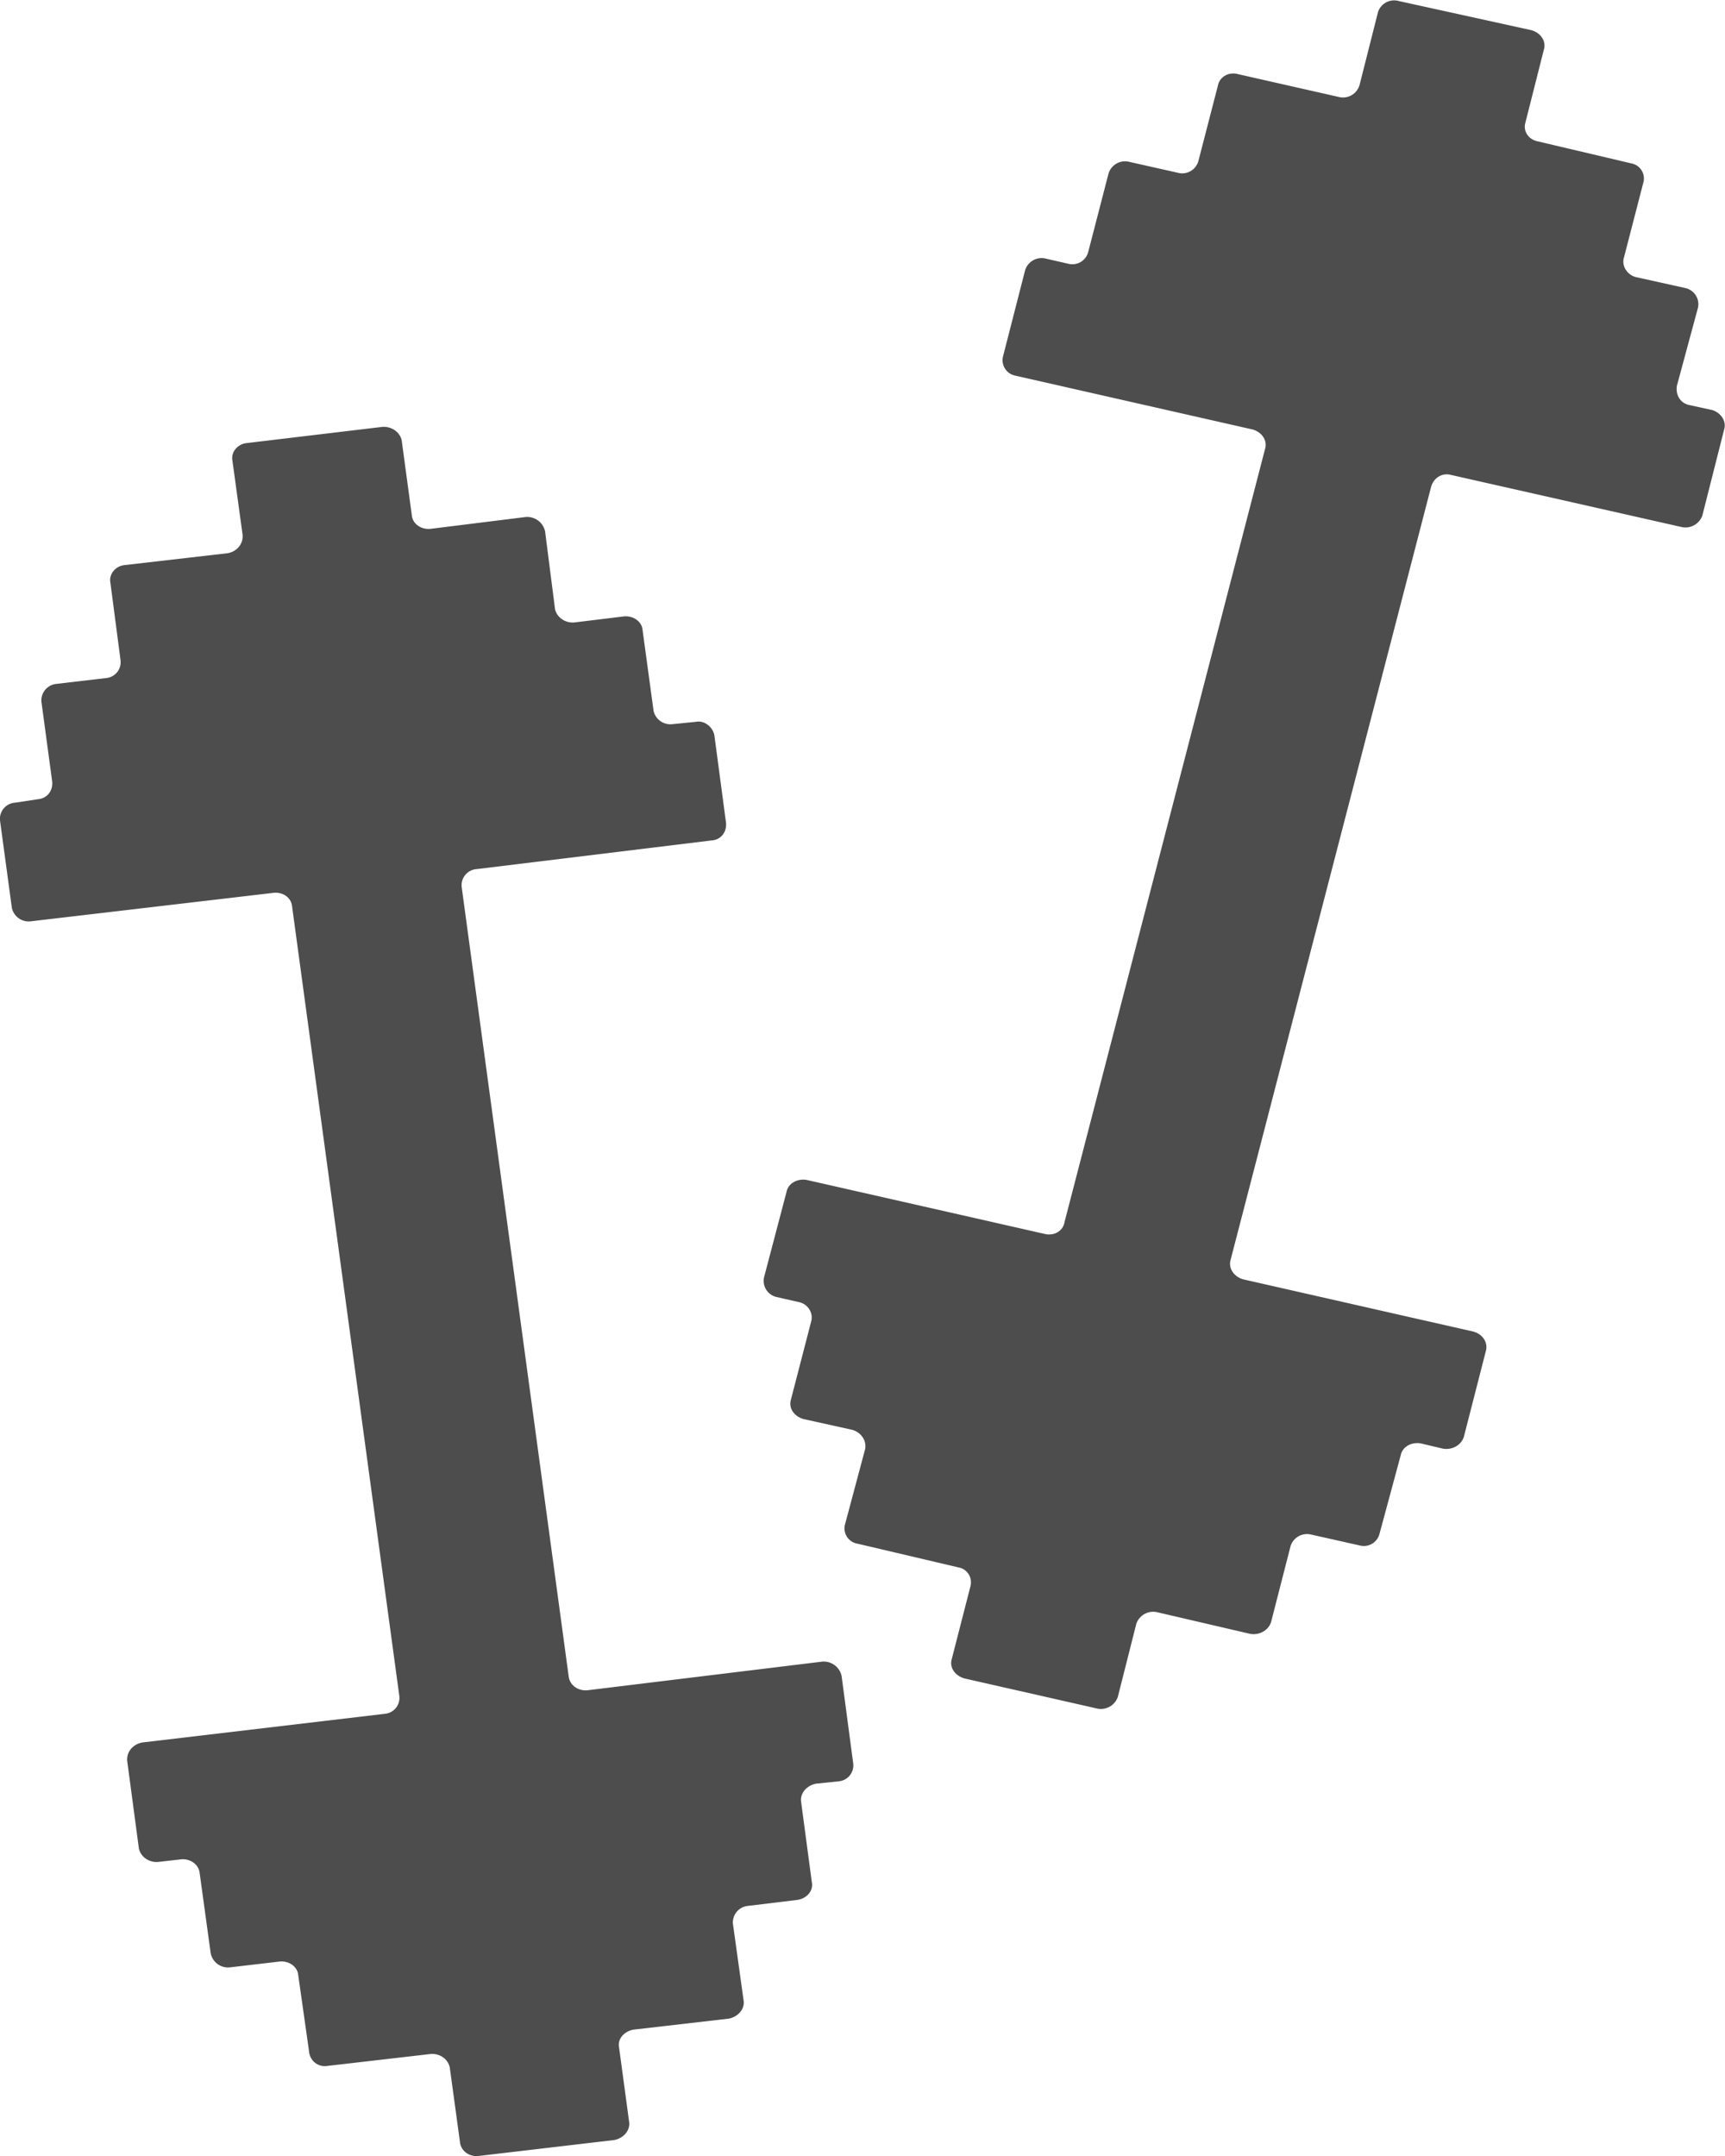 <svg xmlns="http://www.w3.org/2000/svg" width="8" height="10" viewBox="0 0 8 10"><path d="M3.957 8.18a.074.074 0 01-.066.082l-.106.011c-.043.008-.074.043-.07.082l.05.375c.008.04-.023.075-.066.082l-.23.028a.077.077 0 00-.07.082l.05.36c.004.038-.027.073-.07.081l-.442.051c-.042.008-.074.043-.066.082l.047.348c.004.039-.027.074-.07.082l-.63.074c-.042.004-.081-.023-.085-.066l-.047-.344c-.008-.04-.047-.067-.09-.063l-.476.055a.073.073 0 01-.086-.062l-.051-.36c-.004-.039-.043-.066-.086-.062l-.23.027a.082.082 0 01-.09-.066l-.051-.371C.922 8.648.883 8.62.84 8.624l-.106.012c-.043.004-.082-.024-.09-.063L.59 8.168c-.004-.043.027-.078.07-.086l1.125-.133a.074.074 0 00.067-.082l-.497-3.66c-.003-.043-.042-.07-.085-.066l-1.125.132a.08.08 0 01-.09-.062L0 3.805a.075.075 0 01.07-.082l.106-.016c.043-.004.07-.039.066-.082l-.05-.371a.077.077 0 01.07-.082l.23-.027a.074.074 0 00.067-.083l-.047-.359c-.008-.039.023-.078.066-.082l.477-.055c.043-.007.074-.043.07-.086l-.047-.343c-.008-.04.024-.078.067-.082l.628-.075c.043-.003.082.024.09.063l.047.348c.004.039.043.066.086.062l.442-.055a.085.085 0 01.09.067l.046.36c.008.038.047.066.09.062l.23-.028c.043-.004.083.024.086.063l.051.375a.08.08 0 00.086.062l.11-.011c.039-.008.078.023.086.062l.054.406c.004.043-.023.079-.066.082l-1.09.133a.075.075 0 00-.07.082l.496 3.66c.004.043.043.07.086.067l1.09-.133a.085.085 0 01.09.066zm3.844-5.735a.083.083 0 00.094-.054l.101-.399c.012-.039-.016-.078-.055-.09l-.105-.023c-.043-.008-.066-.047-.059-.09l.098-.363a.077.077 0 00-.059-.09l-.226-.05c-.043-.009-.07-.052-.059-.09l.09-.348a.071.071 0 00-.055-.09L7.133.656C7.09.648 7.063.61 7.074.57L7.16.23c.012-.039-.015-.078-.058-.09L6.488.005a.079.079 0 00-.097.05l-.086.34A.08.08 0 016.21.45L5.742.344C5.7.332 5.656.355 5.648.398l-.09.348a.078.078 0 01-.097.055L5.234.75a.08.08 0 00-.093.055l-.094.363a.076.076 0 01-.094.055l-.105-.024a.08.08 0 00-.094.055l-.102.398a.073.073 0 00.055.09l1.102.25c.043.012.07.051.058.09l-.93 3.586c-.007.043-.05.066-.093.055l-1.102-.25c-.043-.008-.086.015-.094.054l-.105.399a.077.077 0 00.059.09l.101.023c.043.008.07.05.059.09l-.094.363c-.012.04.016.078.059.09l.226.05c.043.013.067.052.059.09l-.094.352a.072.072 0 00.059.086l.468.11c.04.007.067.046.055.09l-.086.335c-.012.04.016.078.059.09l.617.14a.083.083 0 00.094-.054l.086-.34a.083.083 0 01.093-.054l.434.101c.043.008.086-.016.098-.055l.09-.351a.08.08 0 01.093-.055l.227.051a.075.075 0 00.093-.055l.098-.363c.008-.04.05-.063.094-.055l.101.024c.043.008.086-.016.098-.055l.102-.398c.011-.04-.016-.079-.059-.09l-1.066-.242c-.043-.012-.07-.051-.059-.09l.93-3.586c.011-.04.05-.067.093-.055zm0 0" fill="#4d4d4d"/></svg>